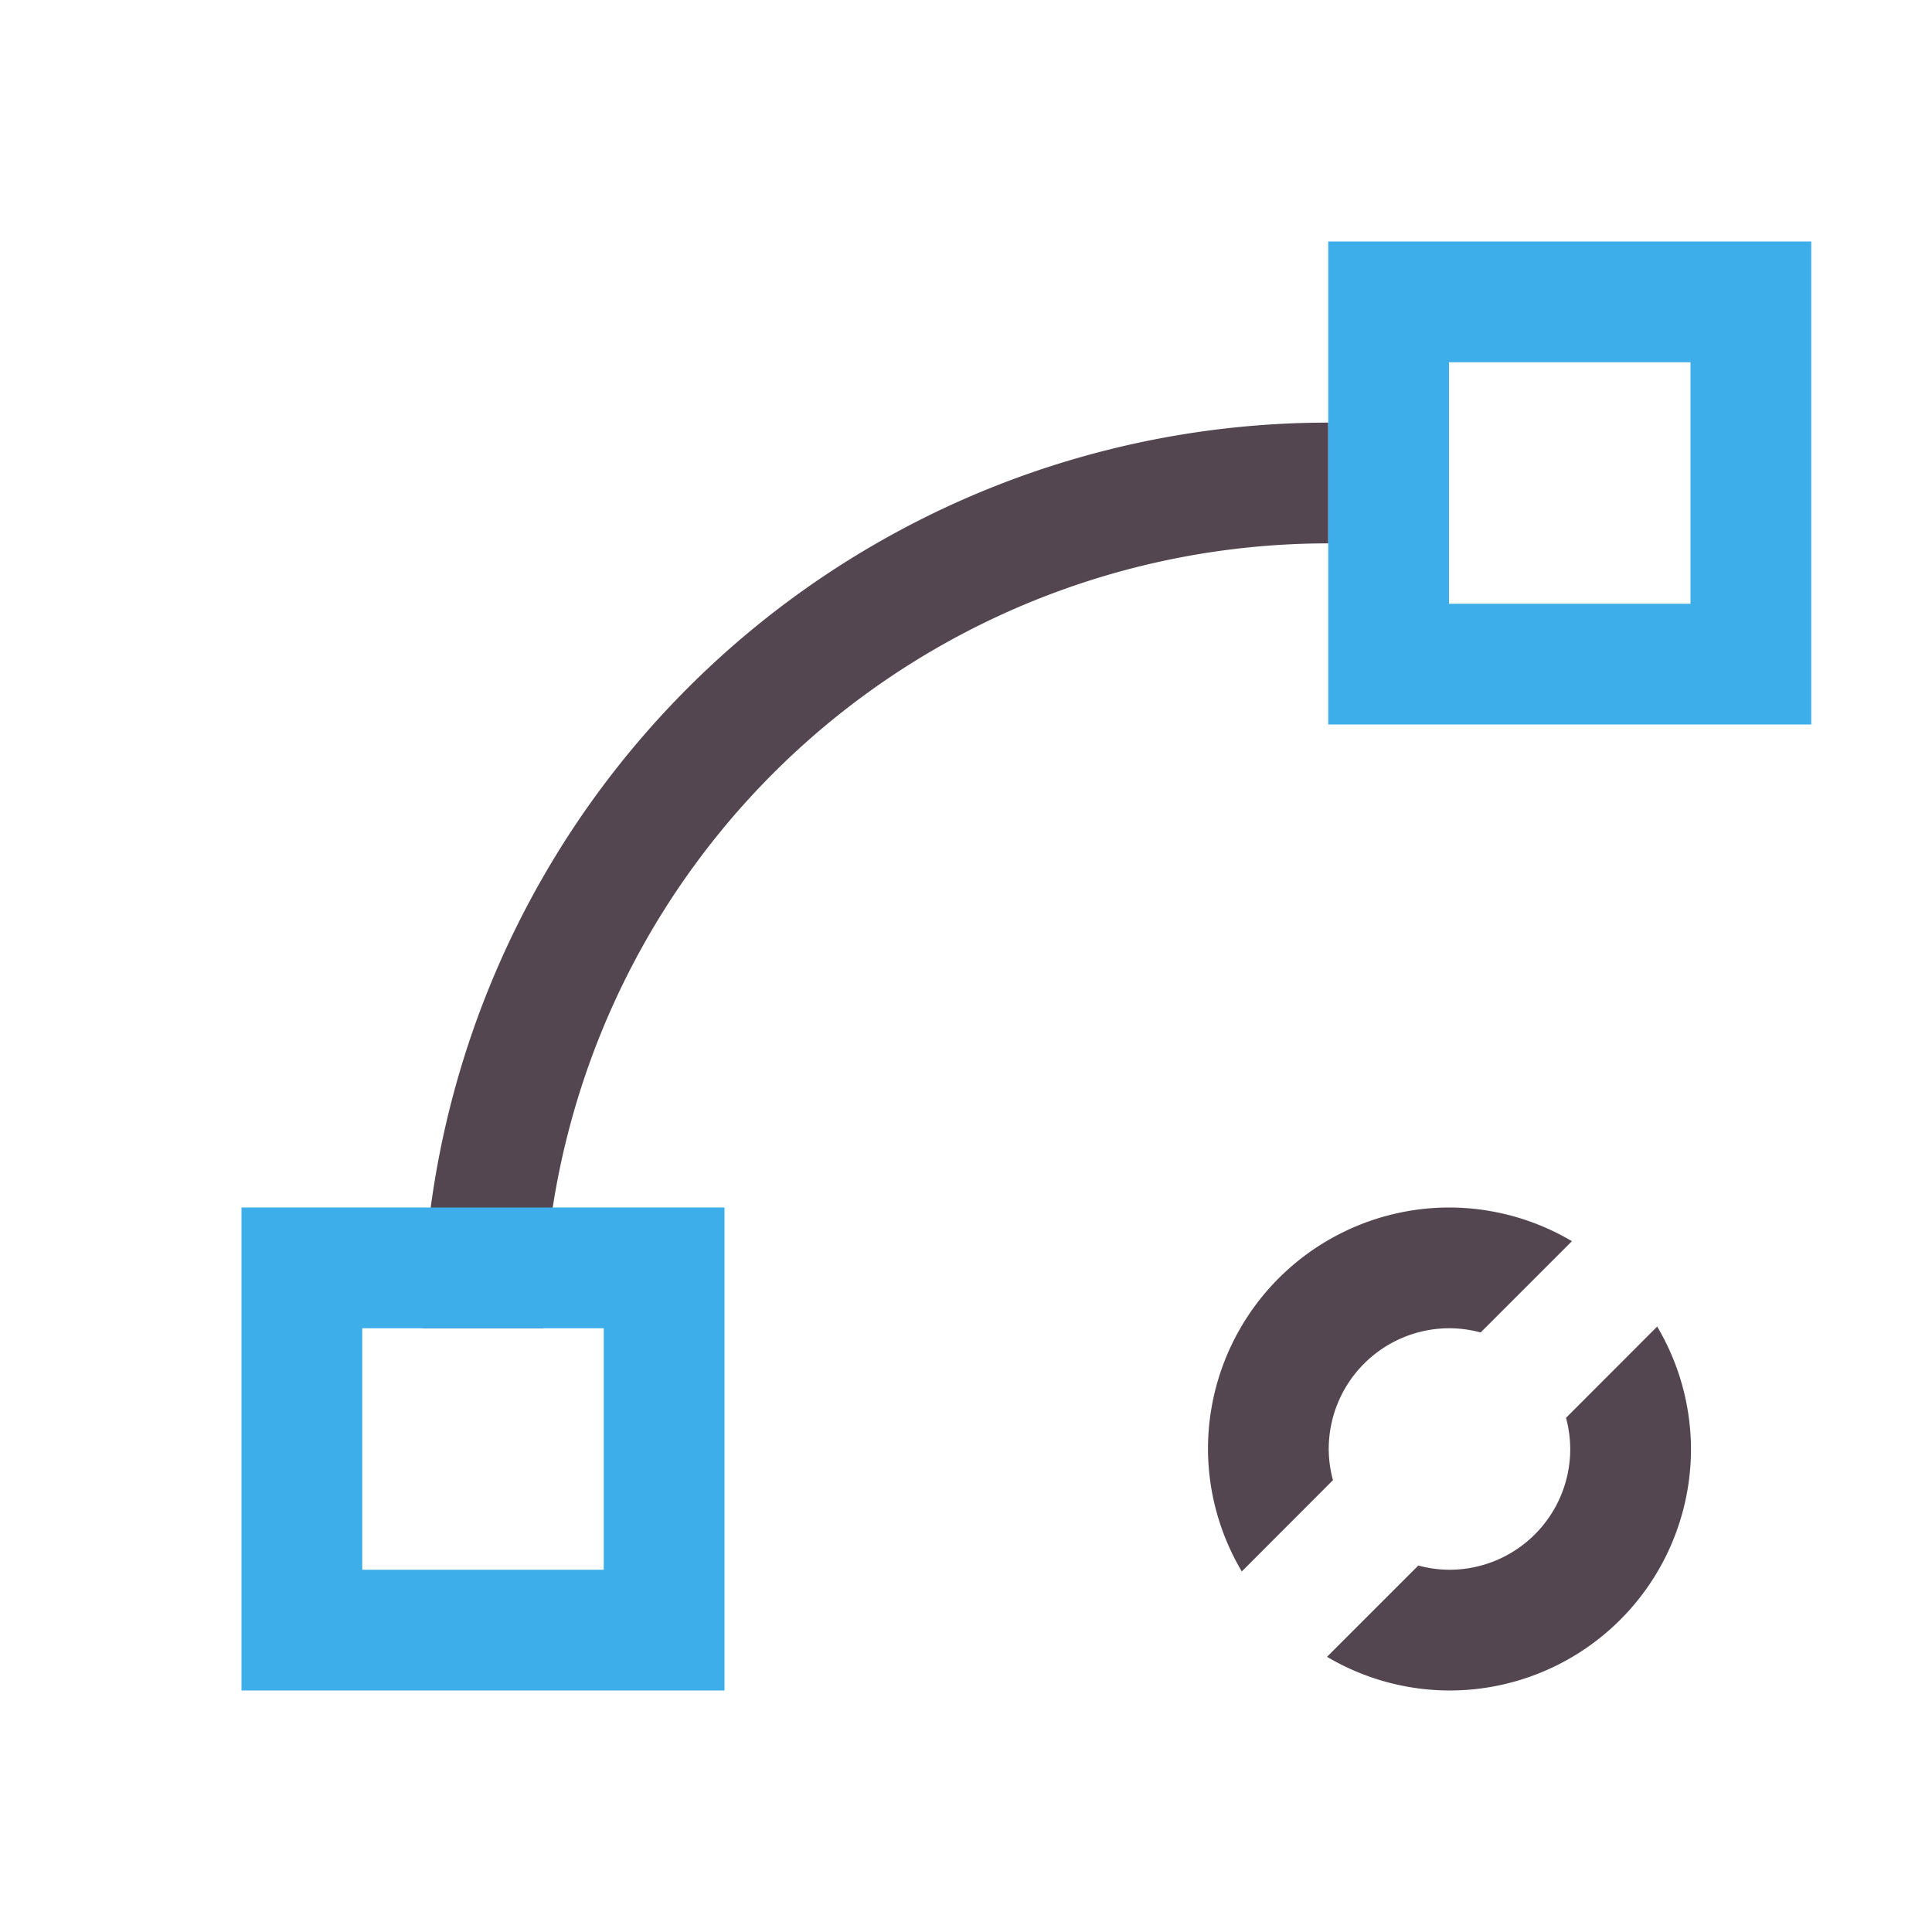 <svg xmlns="http://www.w3.org/2000/svg" viewBox="0 0 16 16"><path d="M11 3.5A7.5 7.5 0 0 0 3.5 11h1A6.5 6.5 0 0 1 11 4.5zm1.004 6.5a2 2 0 0 0-2 2 2 2 0 0 0 .28 1.014l.755-.756a1 1 0 0 1-.035-.258 1 1 0 0 1 1-1 1 1 0 0 1 .258.035l.756-.756A2 2 0 0 0 12.004 10m1.72.986-.755.756a1 1 0 0 1 .035.258 1 1 0 0 1-1 1 1 1 0 0 1-.258-.035l-.756.756a2 2 0 0 0 1.014.279 2 2 0 0 0 2-2 2 2 0 0 0-.28-1.014" style="color:#534650;fill:currentColor;fill-opacity:1;stroke:none"/><path d="M11 2v4h4V2zm1 1h2v2h-2zM2 10v4h4v-4zm1 1h2v2H3z" style="color:#3daee9;fill:currentColor;fill-opacity:1;stroke:none"/></svg>